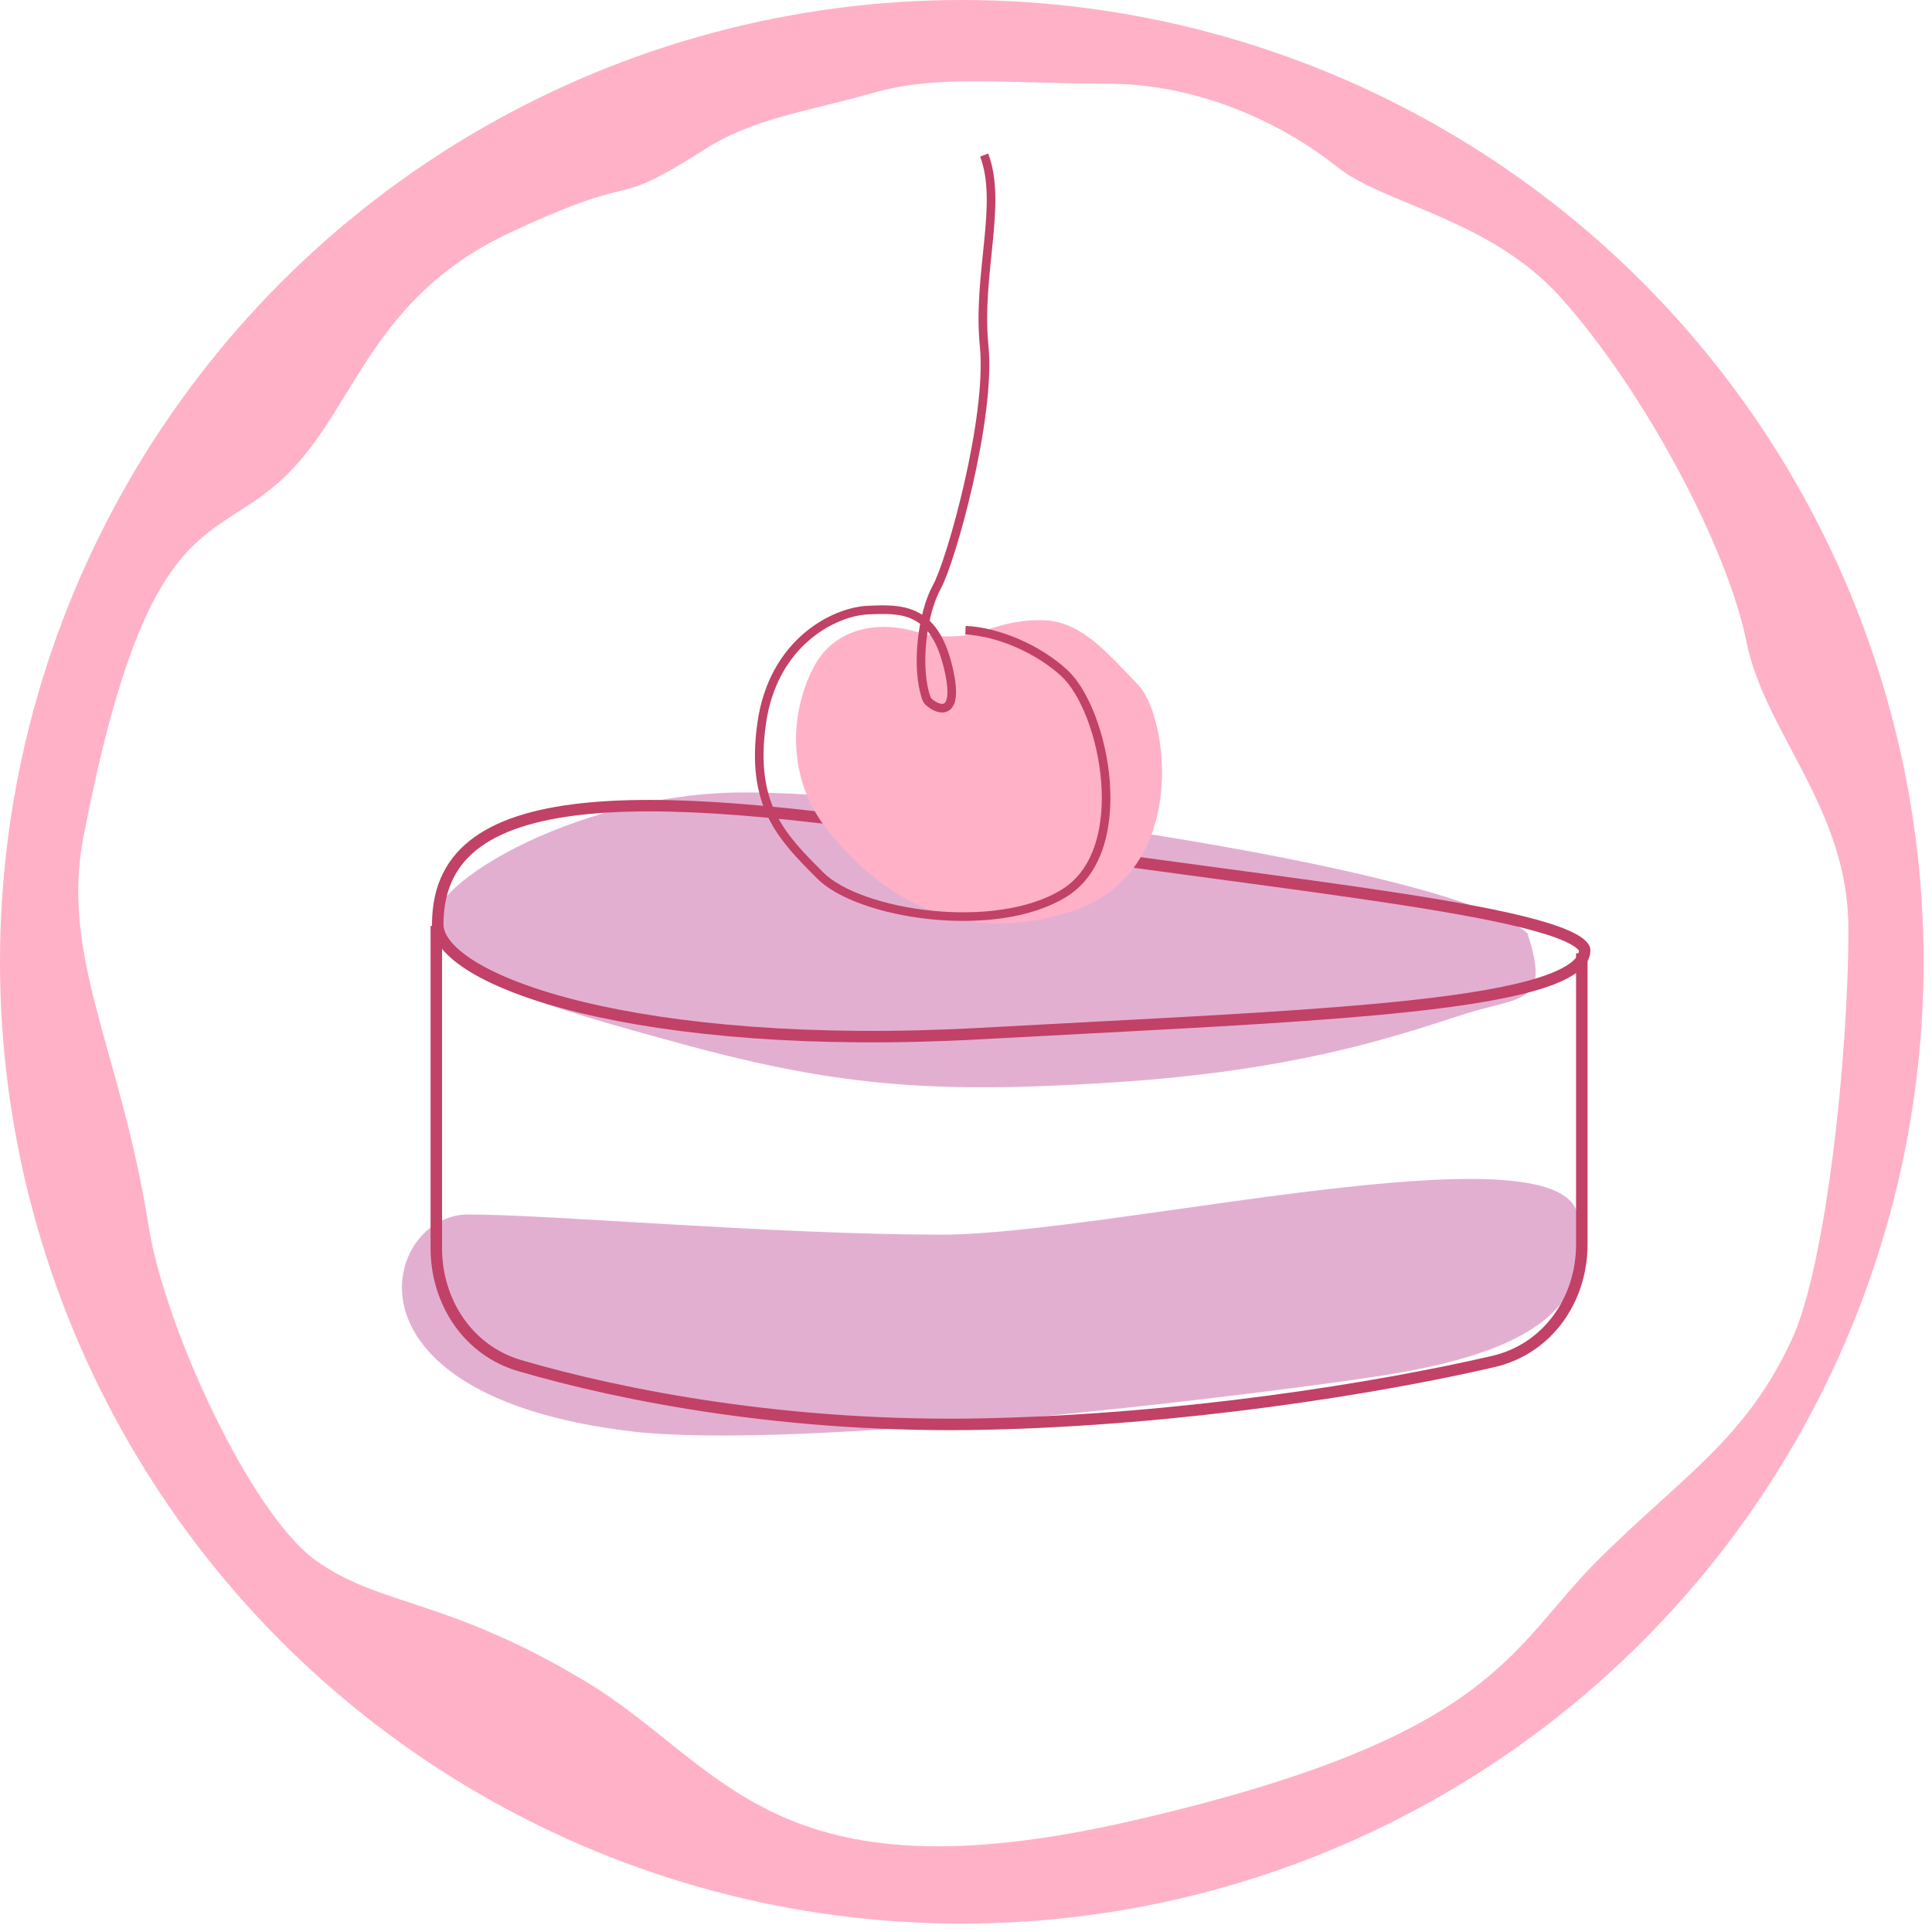 <svg width="104" height="104" viewBox="0 0 104 104" fill="none" xmlns="http://www.w3.org/2000/svg">
<circle cx="51.774" cy="51.774" r="51.774" fill="#FFB1C8"/>
<path d="M27.5 12.5C35 9 32.5 11.5 38 8C40.592 6.351 43.56 5.983 47 5C50.5 4 54 4.5 59.5 4.5C65 4.5 69.5 7 72 9C74.5 11 80.186 11.763 84 16C88.5 21 93 29.5 94 34.5C95 39.5 99.5 43.5 99.5 50C99.5 57 98.268 68.111 96.5 72C94 77.5 90.5 79.5 86 84C81.191 88.809 80.5 93.5 61 98C41.5 102.5 39 95 31.5 90.5C24 86 20.5 86.5 17 84C13.5 81.5 8.857 71.433 8 66C6.5 56.5 3.227 51.548 4.5 45C8 27 11.5 29.5 15.5 25.5C19.191 21.809 20 16 27.5 12.5Z" fill="white"/>
<g filter="url(#filter0_f_40_78)">
<path d="M39.649 42.66C48.458 42.505 77.954 46.597 82.216 50.228C83.517 54.165 81.887 53.587 78.673 54.638C74.654 55.951 69.465 57.647 59.96 58.265C50.456 58.883 45.213 58.501 36.944 56.26C28.676 54.019 24.337 52.624 23.332 50.228C22.328 47.833 30.84 42.815 39.649 42.66Z" fill="#E3AFD1"/>
<path d="M50.699 66.461C59.663 66.461 83.924 60.511 84.917 65.375C85.909 70.239 82.753 72.793 74.021 74.107C66.937 75.172 42.786 78.121 33.915 77.043C17.714 75.075 20.701 65.375 25.183 65.375C29.665 65.375 41.735 66.461 50.699 66.461Z" fill="#E3AFD1"/>
</g>
<path d="M85.303 51.156C85.303 51.456 85.148 51.754 84.759 52.057C84.366 52.364 83.764 52.648 82.952 52.909C81.33 53.43 78.961 53.825 76 54.148C71.31 54.658 65.191 54.98 58.31 55.342C56.507 55.436 54.652 55.534 52.757 55.638C43.659 56.139 36.31 55.448 31.247 54.213C28.714 53.594 26.768 52.844 25.463 52.049C24.137 51.24 23.564 50.444 23.564 49.765C23.564 47.733 24.332 46.303 25.721 45.311C27.13 44.304 29.204 43.73 31.839 43.495C37.108 43.025 44.45 43.926 52.727 45.202C56.825 45.834 60.927 46.391 64.773 46.909C65.048 46.946 65.322 46.983 65.594 47.02C69.131 47.496 72.43 47.94 75.288 48.38C78.368 48.855 80.922 49.324 82.701 49.82C83.594 50.069 84.272 50.32 84.722 50.572C84.946 50.699 85.098 50.817 85.191 50.922C85.281 51.026 85.303 51.102 85.303 51.156Z" stroke="#C24166" stroke-width="0.618"/>
<path d="M23.487 49.842V67.191C23.487 70.077 25.197 72.698 27.967 73.509C33.49 75.128 42.447 76.885 53.006 76.657C63.606 76.427 74.15 74.736 80.387 73.29C83.299 72.615 85.149 69.976 85.149 66.987V51.311" stroke="#C24166" stroke-width="0.618"/>
<g filter="url(#filter1_f_40_78)">
<path d="M49.379 34.021C50.801 34.454 52.289 34.201 52.856 34.021C53.423 33.763 54.927 33.279 56.411 33.403C58.265 33.557 59.656 35.18 61.279 36.88C62.902 38.58 64.024 46.906 57.802 49.012C50.292 51.554 45.986 46.365 44.783 44.974C42.31 42.115 42.501 38.503 43.738 36.03C44.974 33.557 47.601 33.48 49.379 34.021Z" fill="#FFB1C8"/>
</g>
<path d="M51.972 33.924C53.724 34.001 55.9 34.936 57.304 36.242C59.465 38.251 61.013 45.747 57.304 48.065C53.595 50.383 46.251 49.224 44.164 47.138C42.078 45.051 40.381 43.351 40.999 38.947C41.617 34.542 44.94 32.919 46.717 32.842C48.495 32.765 50.269 32.687 51.042 35.933C51.815 39.178 49.995 37.941 49.883 37.633C49.264 35.933 49.654 32.996 50.426 31.605C51.199 30.215 53.363 22.487 52.977 18.623C52.59 14.759 53.981 10.973 52.977 8.346" stroke="#C24166" stroke-width="0.464"/>
<defs>
<filter id="filter0_f_40_78" x="20.864" y="41.883" width="65.002" height="36.166" filterUnits="userSpaceOnUse" color-interpolation-filters="sRGB">
<feFlood flood-opacity="0" result="BackgroundImageFix"/>
<feBlend mode="normal" in="SourceGraphic" in2="BackgroundImageFix" result="shape"/>
<feGaussianBlur stdDeviation="0.386" result="effect1_foregroundBlur_40_78"/>
</filter>
<filter id="filter1_f_40_78" x="41.923" y="32.456" width="21.556" height="18.175" filterUnits="userSpaceOnUse" color-interpolation-filters="sRGB">
<feFlood flood-opacity="0" result="BackgroundImageFix"/>
<feBlend mode="normal" in="SourceGraphic" in2="BackgroundImageFix" result="shape"/>
<feGaussianBlur stdDeviation="0.464" result="effect1_foregroundBlur_40_78"/>
</filter>
</defs>
</svg>
